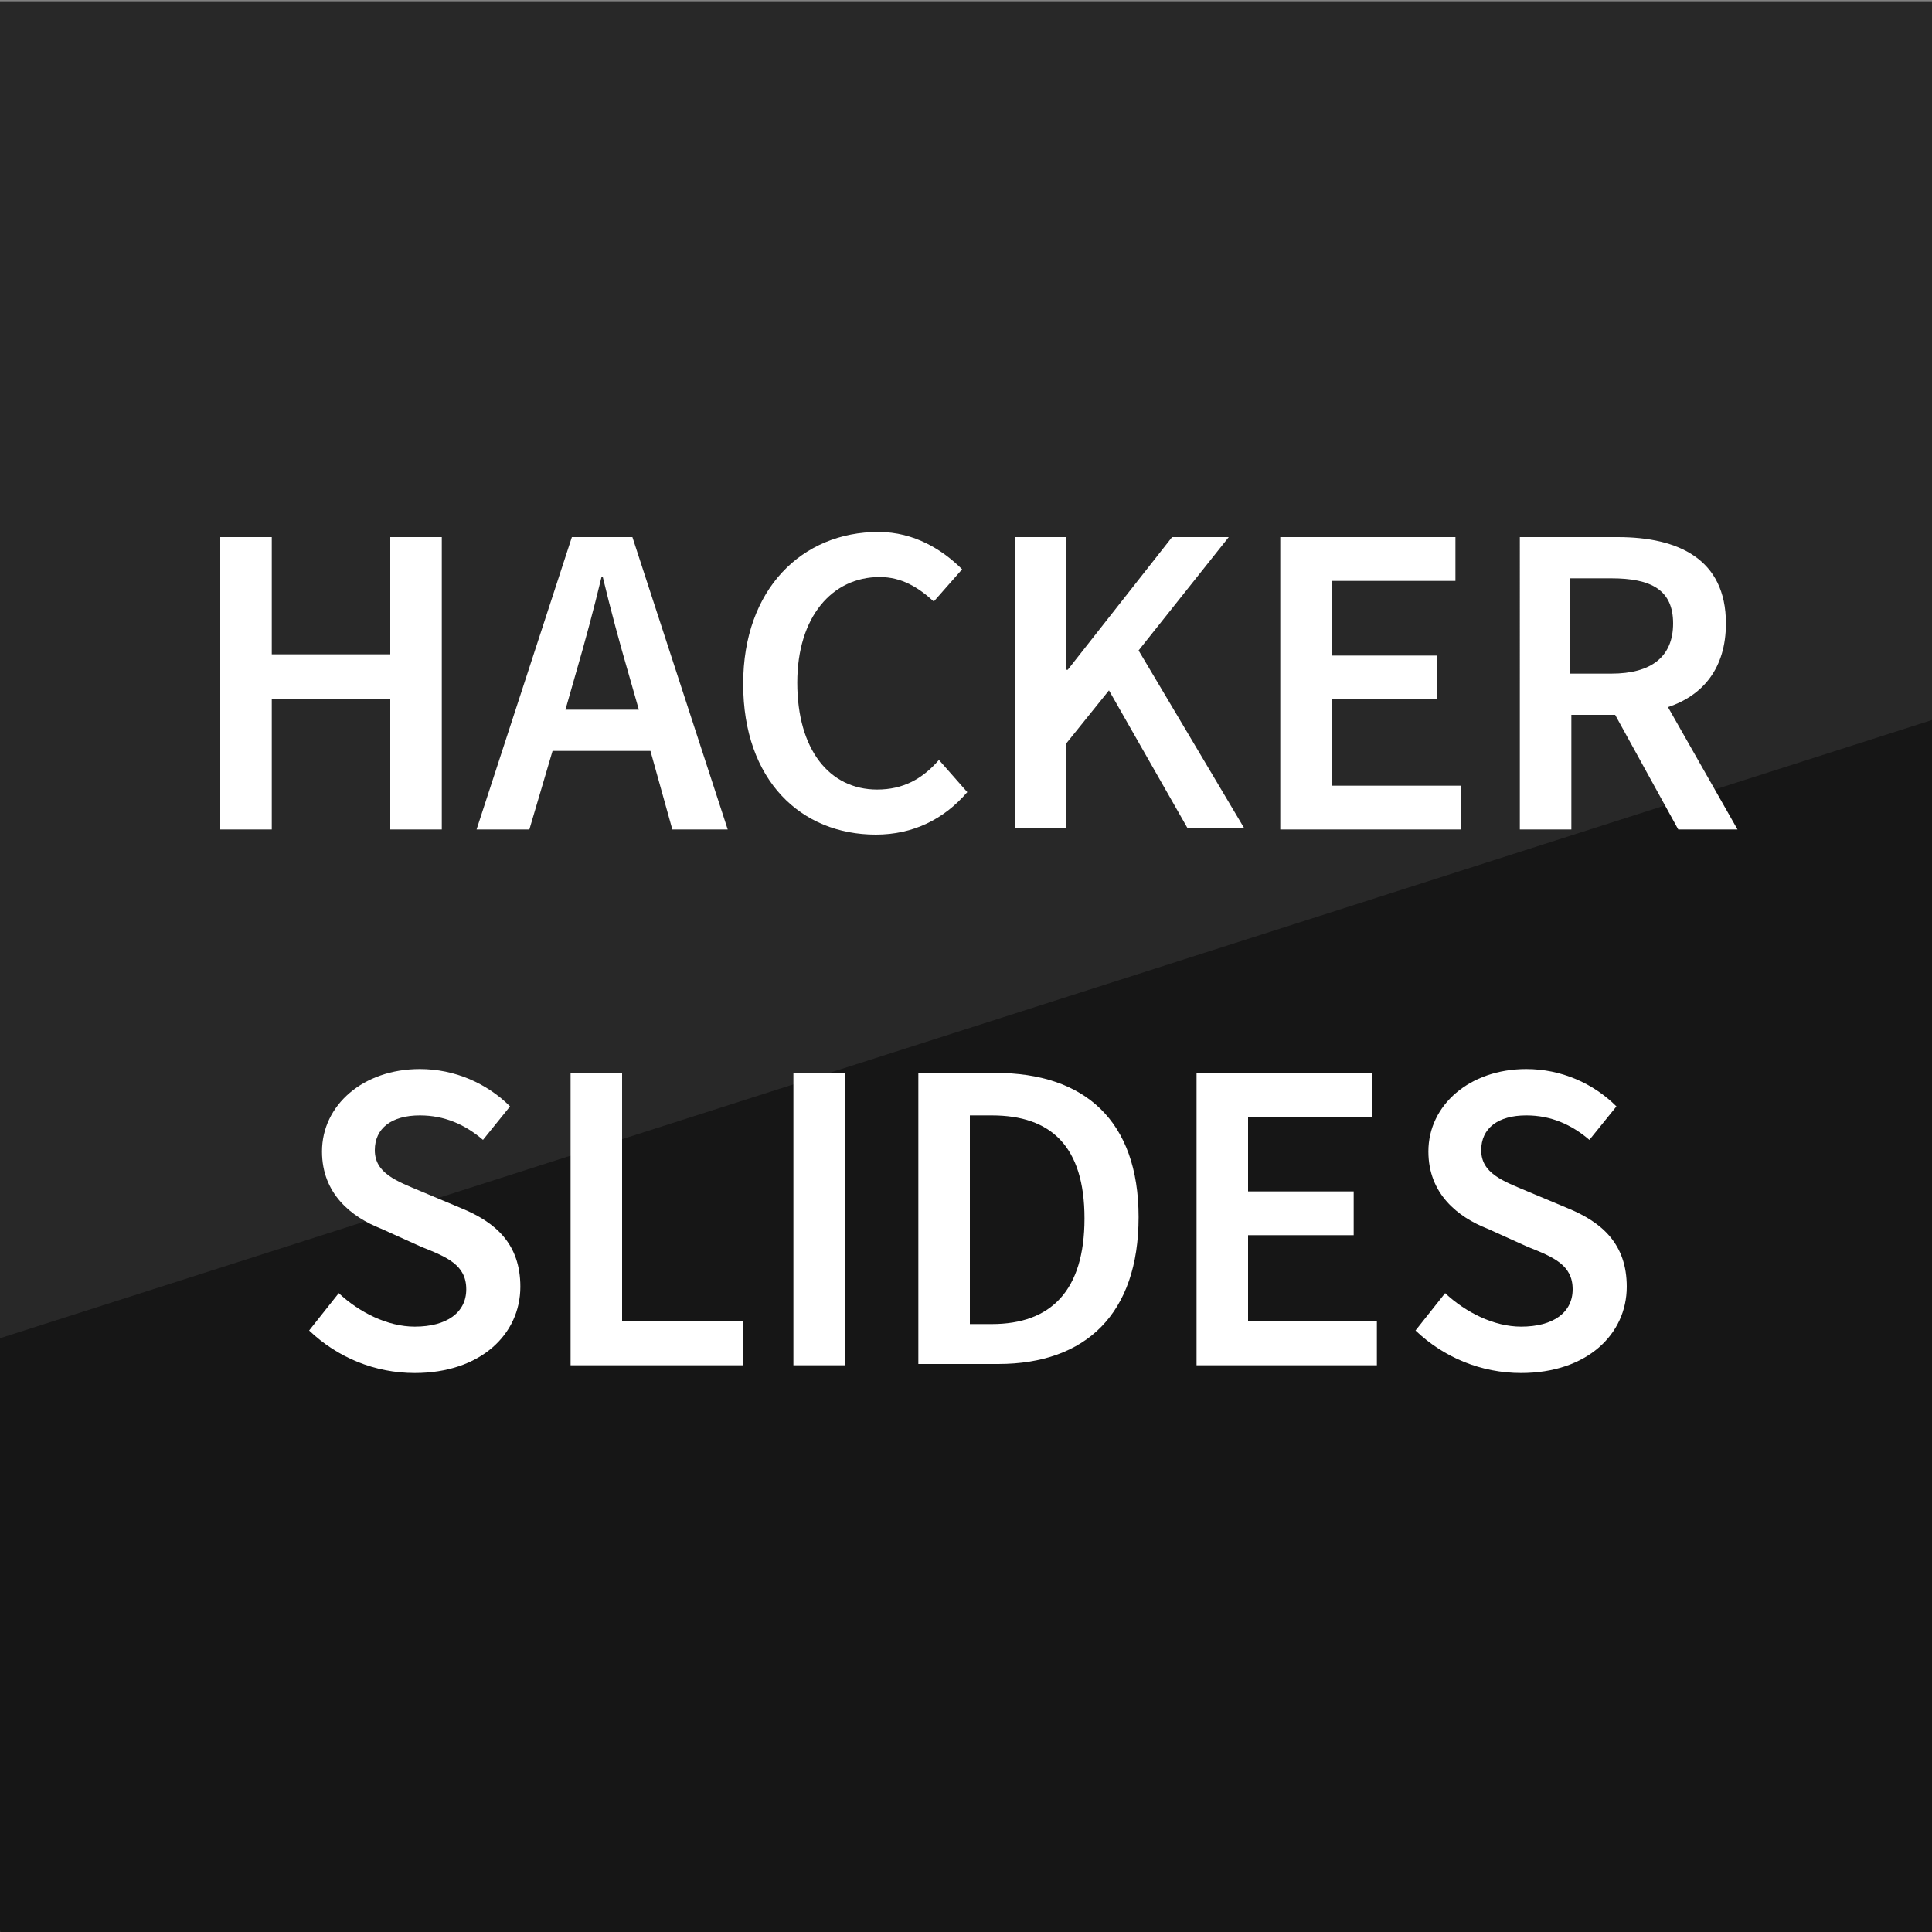 <?xml version="1.0" encoding="utf-8"?>
<!-- Generator: Adobe Illustrator 19.1.0, SVG Export Plug-In . SVG Version: 6.00 Build 0)  -->
<!DOCTYPE svg PUBLIC "-//W3C//DTD SVG 1.1//EN" "http://www.w3.org/Graphics/SVG/1.1/DTD/svg11.dtd">
<svg version="1.1" id="Layer_1" xmlns="http://www.w3.org/2000/svg" xmlns:xlink="http://www.w3.org/1999/xlink" x="0px" y="0px"
	 viewBox="0 0 150 150" style="enable-background:new 0 0 150 150;" xml:space="preserve">
<rect x="0" y="0" width="150" height="150" fill="#808080" stroke="none"/>
<style type="text/css">
	.st0{fill:#282828;}
	.st1{fill:#161616;}
	.st2{fill:#FFFFFF;}
</style>
<rect x="0" y="0.1" class="st0" width="150" height="150"/>
<g>
	<path class="st1" d="M0,103.9v45.9c0,0.2,0.1,0.3,0.3,0.3H150V55.9L0,103.9z"/>
</g>
<g>
	<path class="st2" d="M17.1,41.7h4v9.1h9.2v-9.1h4v22.7h-4V54.3h-9.2v10.1h-4V41.7z"/>
	<path class="st2" d="M50.5,58.3h-7.6l-1.8,6.1H37l7.4-22.7h4.7l7.4,22.7h-4.3L50.5,58.3z M49.6,55.1l-0.8-2.8c-0.7-2.4-1.4-5-2-7.5
		h-0.1c-0.6,2.5-1.3,5.1-2,7.5l-0.8,2.8H49.6z"/>
	<path class="st2" d="M68.2,41.3c2.8,0,5,1.4,6.5,2.9l-2.2,2.5c-1.2-1.1-2.5-1.9-4.2-1.9c-3.7,0-6.4,3.1-6.4,8.2
		c0,5.2,2.5,8.3,6.2,8.3c2,0,3.5-0.8,4.8-2.3l2.2,2.5c-1.8,2.1-4.2,3.3-7.1,3.3c-5.8,0-10.3-4.2-10.3-11.7
		C57.7,45.7,62.3,41.3,68.2,41.3z"/>
	<path class="st2" d="M78.8,41.7h4V52h0.1L91,41.7h4.4l-7,8.8l8.2,13.8h-4.4l-6.1-10.7l-3.3,4.1v6.6h-4V41.7z"/>
	<path class="st2" d="M99.4,41.7H113v3.4h-9.6v5.8h8.2v3.4h-8.2V61h10v3.4h-14V41.7z"/>
	<path class="st2" d="M130.3,64.4l-4.9-8.9h-3.4v8.9h-4V41.7h7.6c4.7,0,8.4,1.7,8.4,6.7c0,3.5-1.8,5.6-4.5,6.5l5.4,9.5H130.3z
		 M121.9,52.3h3.2c3.1,0,4.8-1.3,4.8-3.9c0-2.6-1.7-3.5-4.8-3.5h-3.2V52.3z"/>
	<path class="st2" d="M26.3,100.4c1.6,1.5,3.8,2.6,5.9,2.6c2.5,0,4-1.1,4-2.9c0-1.9-1.5-2.5-3.5-3.3l-3.1-1.4
		c-2.3-0.9-4.6-2.7-4.6-6c0-3.6,3.2-6.4,7.6-6.4c2.7,0,5.2,1.1,7,2.9l-2.1,2.6c-1.4-1.2-3-1.9-4.9-1.9c-2.2,0-3.5,1-3.5,2.7
		c0,1.8,1.7,2.4,3.6,3.2l3.1,1.3c2.7,1.1,4.6,2.8,4.6,6.1c0,3.7-3.1,6.7-8.2,6.7c-3.1,0-6-1.2-8.2-3.3L26.3,100.4z"/>
	<path class="st2" d="M44.3,83.3h4v19.3h9.4v3.4H44.3V83.3z"/>
	<path class="st2" d="M61.6,83.3h4V106h-4V83.3z"/>
	<path class="st2" d="M71.3,83.3h6c6.9,0,11.1,3.7,11.1,11.2c0,7.5-4.1,11.4-10.9,11.4h-6.2V83.3z M77,102.8c4.6,0,7.2-2.6,7.2-8.2
		c0-5.6-2.6-8-7.2-8h-1.7v16.2H77z"/>
	<path class="st2" d="M92.9,83.3h13.6v3.4h-9.6v5.8h8.2v3.4h-8.2v6.7h10v3.4h-14V83.3z"/>
	<path class="st2" d="M112.2,100.4c1.6,1.5,3.8,2.6,5.9,2.6c2.5,0,4-1.1,4-2.9c0-1.9-1.5-2.5-3.5-3.3l-3.1-1.4
		c-2.3-0.9-4.6-2.7-4.6-6c0-3.6,3.2-6.4,7.6-6.4c2.7,0,5.2,1.1,7,2.9l-2.1,2.6c-1.4-1.2-3-1.9-4.9-1.9c-2.2,0-3.5,1-3.5,2.7
		c0,1.8,1.7,2.4,3.6,3.2l3.1,1.3c2.7,1.1,4.6,2.8,4.6,6.1c0,3.7-3.1,6.7-8.2,6.7c-3.1,0-6-1.2-8.2-3.3L112.2,100.4z"/>
</g>
</svg>
